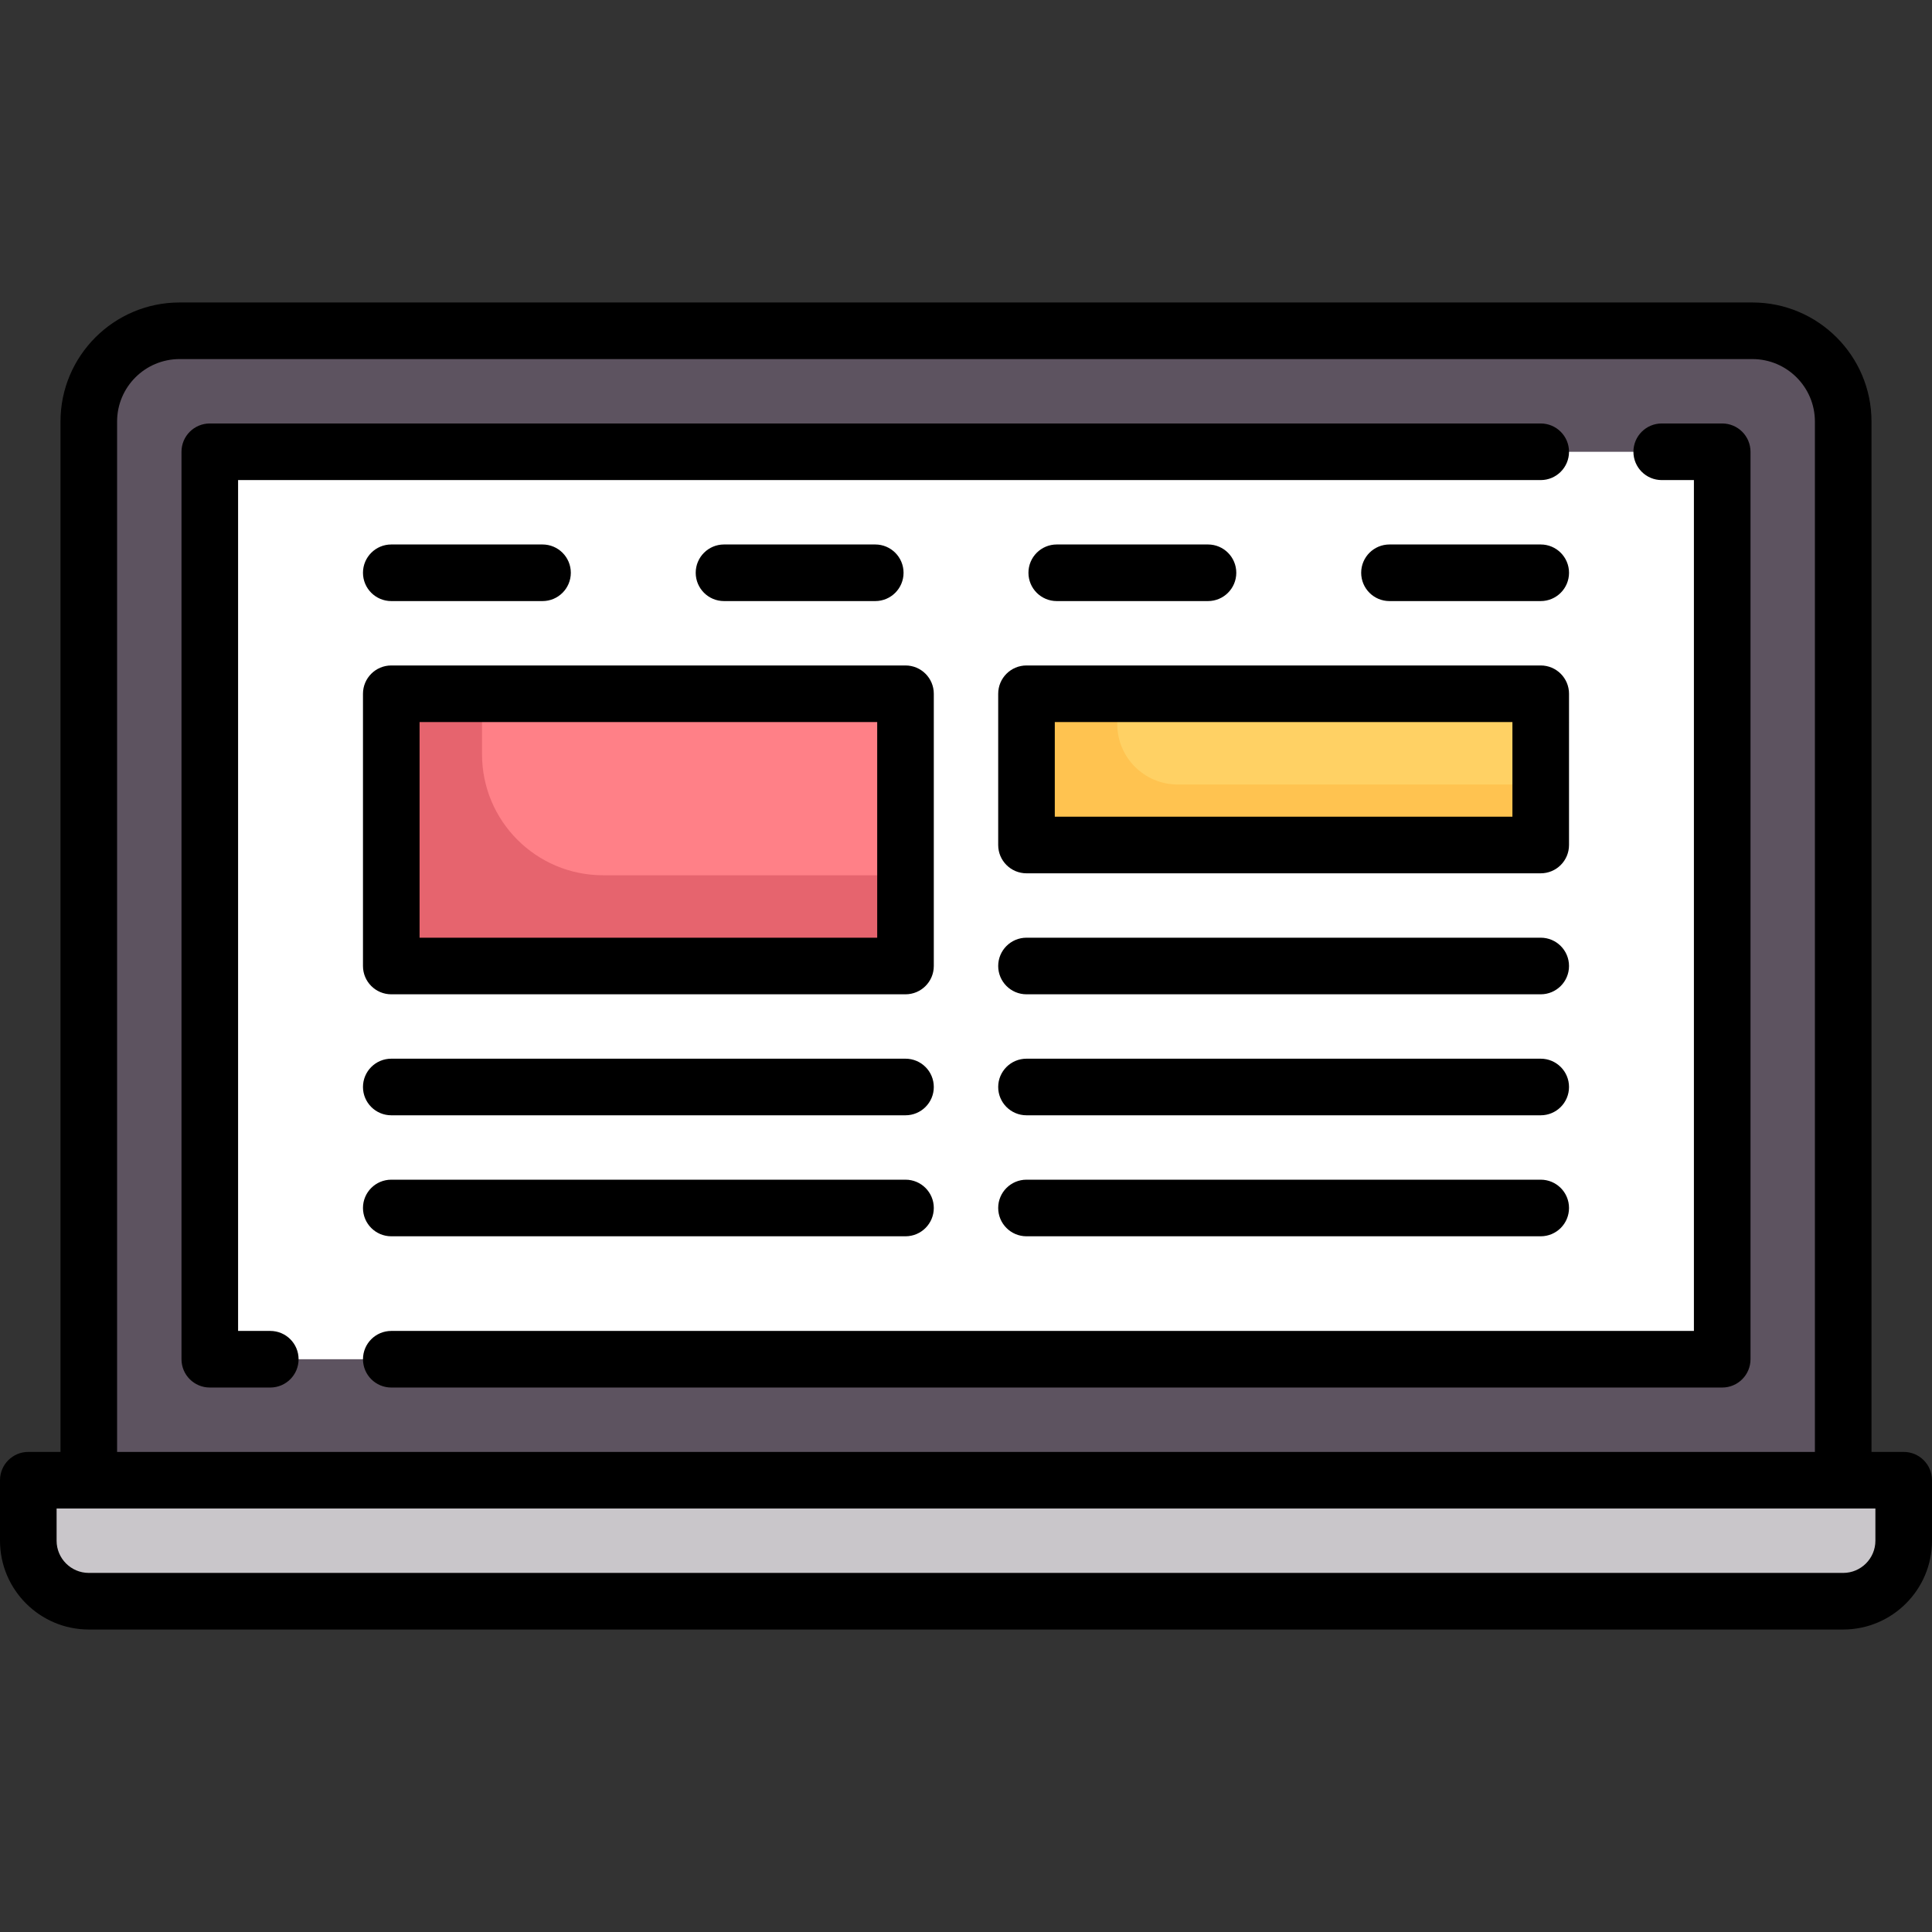 <?xml version="1.0" encoding="iso-8859-1"?>
<!-- Generator: Adobe Illustrator 19.0.0, SVG Export Plug-In . SVG Version: 6.00 Build 0)  -->
<svg version="1.1" id="Capa_1" xmlns="http://www.w3.org/2000/svg" xmlns:xlink="http://www.w3.org/1999/xlink" x="0px" y="0px"
	 viewBox="0 0 512 512" style="enable-background:new 0 0 512 512;" xml:space="preserve">
<rect x="0" y="0" width="512" height="512" fill="#333333" stroke="none"/>
<path style="fill:#5D5360;" d="M464.419,87.661H47.581c-13.282,0-24.048,10.767-24.048,24.048v280.565h464.935V111.71
	C488.468,98.428,477.701,87.661,464.419,87.661z"/>
<rect x="55.6" y="119.73" style="fill:#FFFFFF;" width="400.81" height="240.48"/>
<path style="fill:#C9C6CA;" d="M488.468,424.339H23.532c-8.854,0-16.032-7.178-16.032-16.032v-16.032h497v16.032
	C504.5,417.161,497.322,424.339,488.468,424.339z"/>
<rect x="103.69" y="183.85" style="fill:#FF8087;" width="136.27" height="72.14"/>
<rect x="272.03" y="183.85" style="fill:#FFD164;" width="136.27" height="40.08"/>
<path style="fill:#E6646E;" d="M159.806,231.952c-17.709,0-32.065-14.356-32.065-32.065v-16.032h-24.048V256h136.274v-24.048
	H159.806z"/>
<path style="fill:#FFC350;" d="M312.113,207.904c-8.854,0-16.032-7.178-16.032-16.032v-8.016h-24.048v40.081h136.274v-16.032
	h-96.194V207.904z"/>
<path d="M504.5,384.774h-8.532V111.709c0-17.396-14.152-31.548-31.548-31.548H47.581c-17.396,0-31.548,14.152-31.548,31.548v273.065
	H7.5c-4.142,0-7.5,3.358-7.5,7.5v16.032c0,12.976,10.557,23.532,23.532,23.532h464.936c12.976,0,23.532-10.557,23.532-23.532
	v-16.032C512,388.132,508.642,384.774,504.5,384.774z M31.032,111.709c0-9.125,7.423-16.548,16.548-16.548h416.839
	c9.125,0,16.548,7.423,16.548,16.548v273.065H31.032V111.709z M497,408.307c0,4.705-3.828,8.532-8.532,8.532H23.532
	c-4.705,0-8.532-3.828-8.532-8.532v-8.532h482V408.307z"/>
<path d="M456.403,112.226h-16.029c-4.142,0-7.5,3.358-7.5,7.5s3.358,7.5,7.5,7.5h8.529V352.71H103.695c-4.142,0-7.5,3.358-7.5,7.5
	s3.358,7.5,7.5,7.5h352.708c4.142,0,7.5-3.358,7.5-7.5V119.726C463.903,115.583,460.545,112.226,456.403,112.226z"/>
<path d="M71.629,352.71h-8.532V127.226h345.21c4.142,0,7.5-3.358,7.5-7.5s-3.358-7.5-7.5-7.5H55.597c-4.142,0-7.5,3.358-7.5,7.5
	V360.21c0,4.142,3.358,7.5,7.5,7.5h16.032c4.142,0,7.5-3.358,7.5-7.5S75.771,352.71,71.629,352.71z"/>
<path d="M247.468,183.855c0-4.142-3.358-7.5-7.5-7.5H103.693c-4.142,0-7.5,3.358-7.5,7.5V256c0,4.142,3.358,7.5,7.5,7.5h136.274
	c4.142,0,7.5-3.358,7.5-7.5L247.468,183.855L247.468,183.855z M232.468,248.5H111.193v-57.145h121.274L232.468,248.5L232.468,248.5z
	"/>
<path d="M415.807,183.855c0-4.142-3.358-7.5-7.5-7.5H272.032c-4.142,0-7.5,3.358-7.5,7.5v40.081c0,4.142,3.358,7.5,7.5,7.5h136.274
	c4.142,0,7.5-3.358,7.5-7.5L415.807,183.855L415.807,183.855z M400.807,216.436H279.532v-25.081h121.274L400.807,216.436
	L400.807,216.436z"/>
<path d="M103.693,159.292h40.081c4.142,0,7.5-3.358,7.5-7.5s-3.358-7.5-7.5-7.5h-40.081c-4.142,0-7.5,3.358-7.5,7.5
	S99.551,159.292,103.693,159.292z"/>
<path d="M231.952,159.292c4.142,0,7.5-3.358,7.5-7.5s-3.358-7.5-7.5-7.5h-40.081c-4.142,0-7.5,3.358-7.5,7.5s3.358,7.5,7.5,7.5
	H231.952z"/>
<path d="M320.129,159.292c4.142,0,7.5-3.358,7.5-7.5s-3.358-7.5-7.5-7.5h-40.081c-4.142,0-7.5,3.358-7.5,7.5s3.358,7.5,7.5,7.5
	H320.129z"/>
<path d="M408.307,144.292h-40.081c-4.142,0-7.5,3.358-7.5,7.5s3.358,7.5,7.5,7.5h40.081c4.142,0,7.5-3.358,7.5-7.5
	S412.449,144.292,408.307,144.292z"/>
<path d="M239.968,280.564H103.693c-4.142,0-7.5,3.358-7.5,7.5s3.358,7.5,7.5,7.5h136.274c4.142,0,7.5-3.358,7.5-7.5
	S244.11,280.564,239.968,280.564z"/>
<path d="M408.307,248.5H272.032c-4.142,0-7.5,3.358-7.5,7.5s3.358,7.5,7.5,7.5h136.274c4.142,0,7.5-3.358,7.5-7.5
	S412.449,248.5,408.307,248.5z"/>
<path d="M408.307,312.629H272.032c-4.142,0-7.5,3.358-7.5,7.5s3.358,7.5,7.5,7.5h136.274c4.142,0,7.5-3.358,7.5-7.5
	S412.449,312.629,408.307,312.629z"/>
<path d="M408.307,280.564H272.032c-4.142,0-7.5,3.358-7.5,7.5s3.358,7.5,7.5,7.5h136.274c4.142,0,7.5-3.358,7.5-7.5
	S412.449,280.564,408.307,280.564z"/>
<path d="M103.693,327.629h136.274c4.142,0,7.5-3.358,7.5-7.5s-3.358-7.5-7.5-7.5H103.693c-4.142,0-7.5,3.358-7.5,7.5
	S99.551,327.629,103.693,327.629z"/>
<g>
</g>
<g>
</g>
<g>
</g>
<g>
</g>
<g>
</g>
<g>
</g>
<g>
</g>
<g>
</g>
<g>
</g>
<g>
</g>
<g>
</g>
<g>
</g>
<g>
</g>
<g>
</g>
<g>
</g>
</svg>
